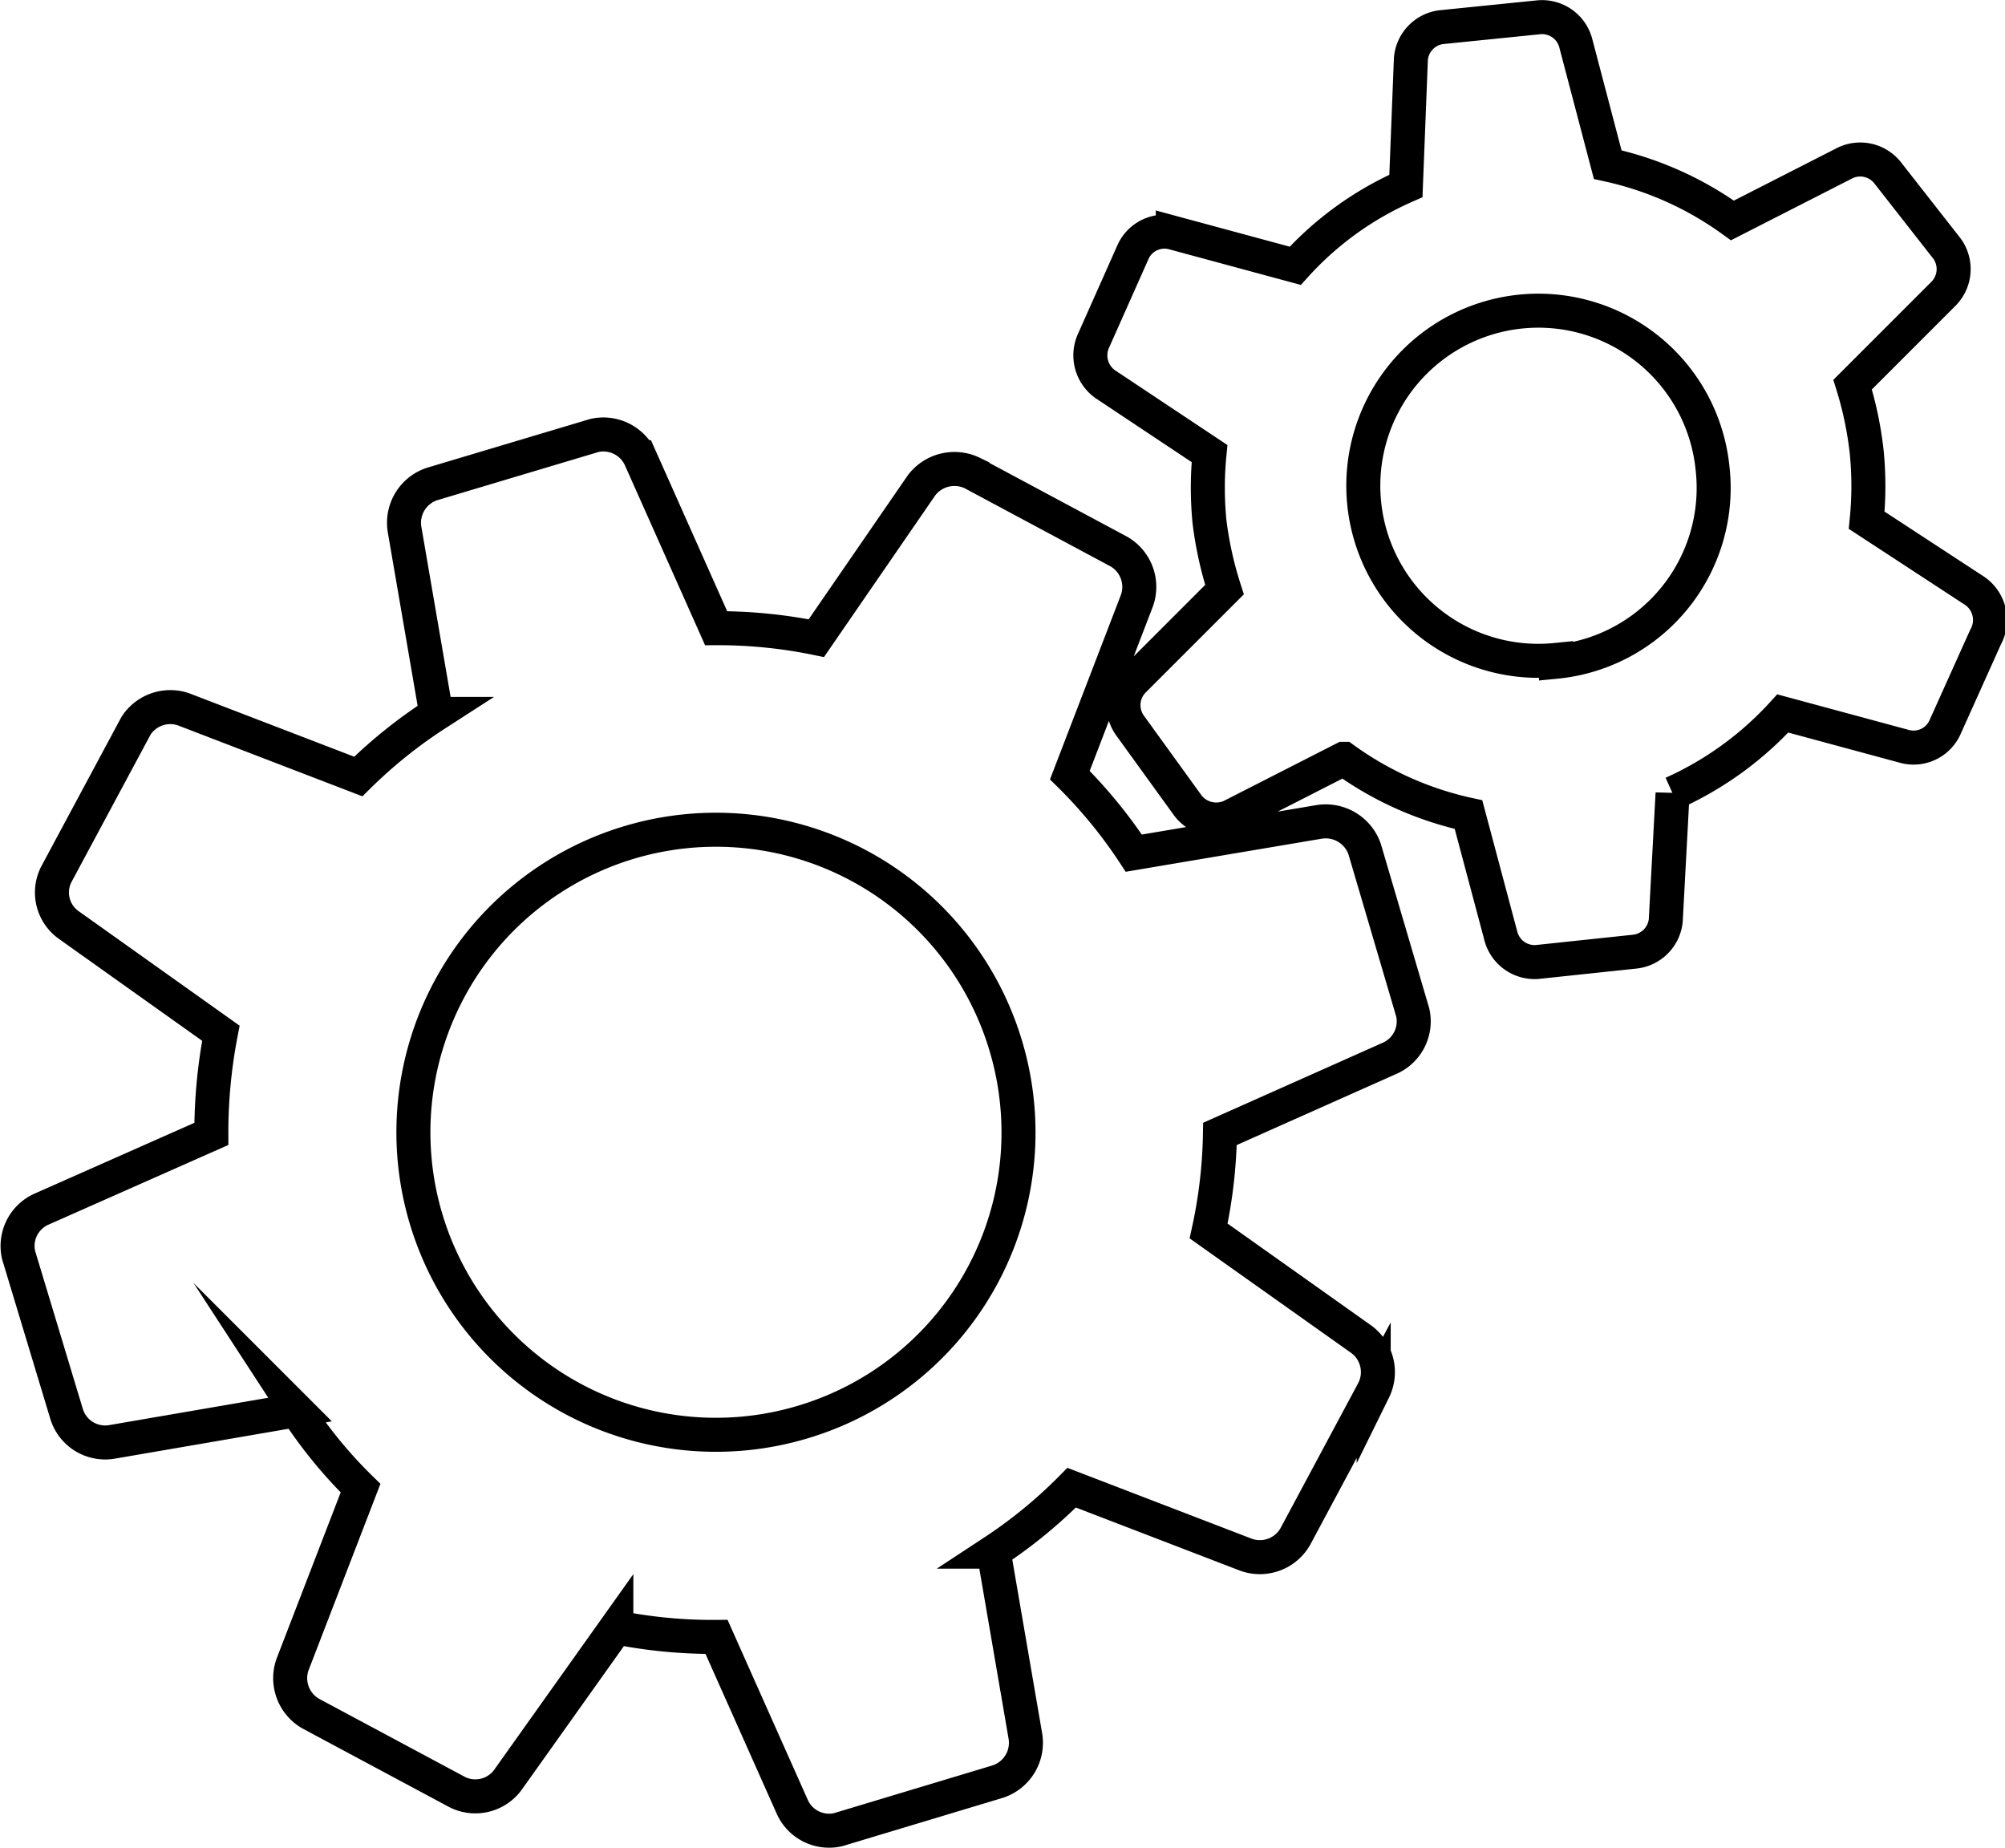 <svg xmlns="http://www.w3.org/2000/svg" viewBox="0 0 44.21 40.75"><defs><style>.cls-1{fill:none;stroke:#000;stroke-miterlimit:10;stroke-width:0.75px;}</style></defs><title>Ресурс 10</title><g id="Слой_2" data-name="Слой 2"><g id="Content"><path class="cls-1" d="M30.09,18.72a.91.91,0,0,0-1-.6L25,18.81a10.59,10.59,0,0,0-1.41-1.72l1.48-3.85a.9.9,0,0,0-.4-1.08l-3.23-1.73a.91.91,0,0,0-1.12.27L18,14.07a10.83,10.83,0,0,0-2.21-.22l-1.68-3.77a.9.9,0,0,0-1-.48L9.53,10.67a.9.9,0,0,0-.61,1l.7,4.07A10.68,10.68,0,0,0,7.9,17.12L4.05,15.64A.9.9,0,0,0,3,16L1.24,19.28a.88.88,0,0,0,.27,1.11l3.36,2.39A11.58,11.58,0,0,0,4.66,25L.89,26.67a.89.89,0,0,0-.48,1l1.06,3.51a.89.89,0,0,0,1,.61l4.07-.7a10.17,10.17,0,0,0,1.41,1.72L6.45,36.7a.9.9,0,0,0,.4,1.08l3.23,1.73a.89.89,0,0,0,1.12-.27l2.39-3.36a10.82,10.82,0,0,0,2.21.21l1.68,3.77a.89.89,0,0,0,1,.48L22,39.28a.9.9,0,0,0,.61-1l-.7-4.07a10.59,10.59,0,0,0,1.72-1.41l3.85,1.48a.9.9,0,0,0,1.08-.4l1.73-3.23a.9.9,0,0,0-.27-1.12l-3.37-2.39A10.83,10.83,0,0,0,26.9,25l3.77-1.68a.89.89,0,0,0,.48-1ZM17.71,31.35A6.67,6.67,0,1,1,22.16,23,6.66,6.66,0,0,1,17.71,31.35ZM43.5,13l-2.34-1.53a7.62,7.62,0,0,0,0-1.51,7.93,7.93,0,0,0-.31-1.48l2-2a.77.77,0,0,0,.08-1L41.63,3.82a.77.77,0,0,0-.94-.23L38.2,4.86a7.36,7.36,0,0,0-2.75-1.23L34.74.93a.77.77,0,0,0-.8-.55L31.77.6a.77.77,0,0,0-.66.7L31,4.1a7.17,7.17,0,0,0-2.44,1.76l-2.7-.73a.76.76,0,0,0-.87.41l-.89,2a.78.78,0,0,0,.27.93L26.67,10a7.62,7.62,0,0,0,0,1.51A8.11,8.11,0,0,0,27,13l-2,2a.77.77,0,0,0-.08,1l1.28,1.77a.79.79,0,0,0,.94.23l2.49-1.27a7.36,7.36,0,0,0,2.75,1.23l.72,2.7a.77.77,0,0,0,.79.55l2.17-.23a.77.77,0,0,0,.67-.69l.15-2.8a7.37,7.37,0,0,0,2.43-1.76l2.7.73a.76.76,0,0,0,.87-.41l.9-2A.78.78,0,0,0,43.5,13Zm-9.19,1.55a3.86,3.86,0,1,1,3.45-4.24A3.85,3.85,0,0,1,34.31,14.59Z"/></g></g></svg>